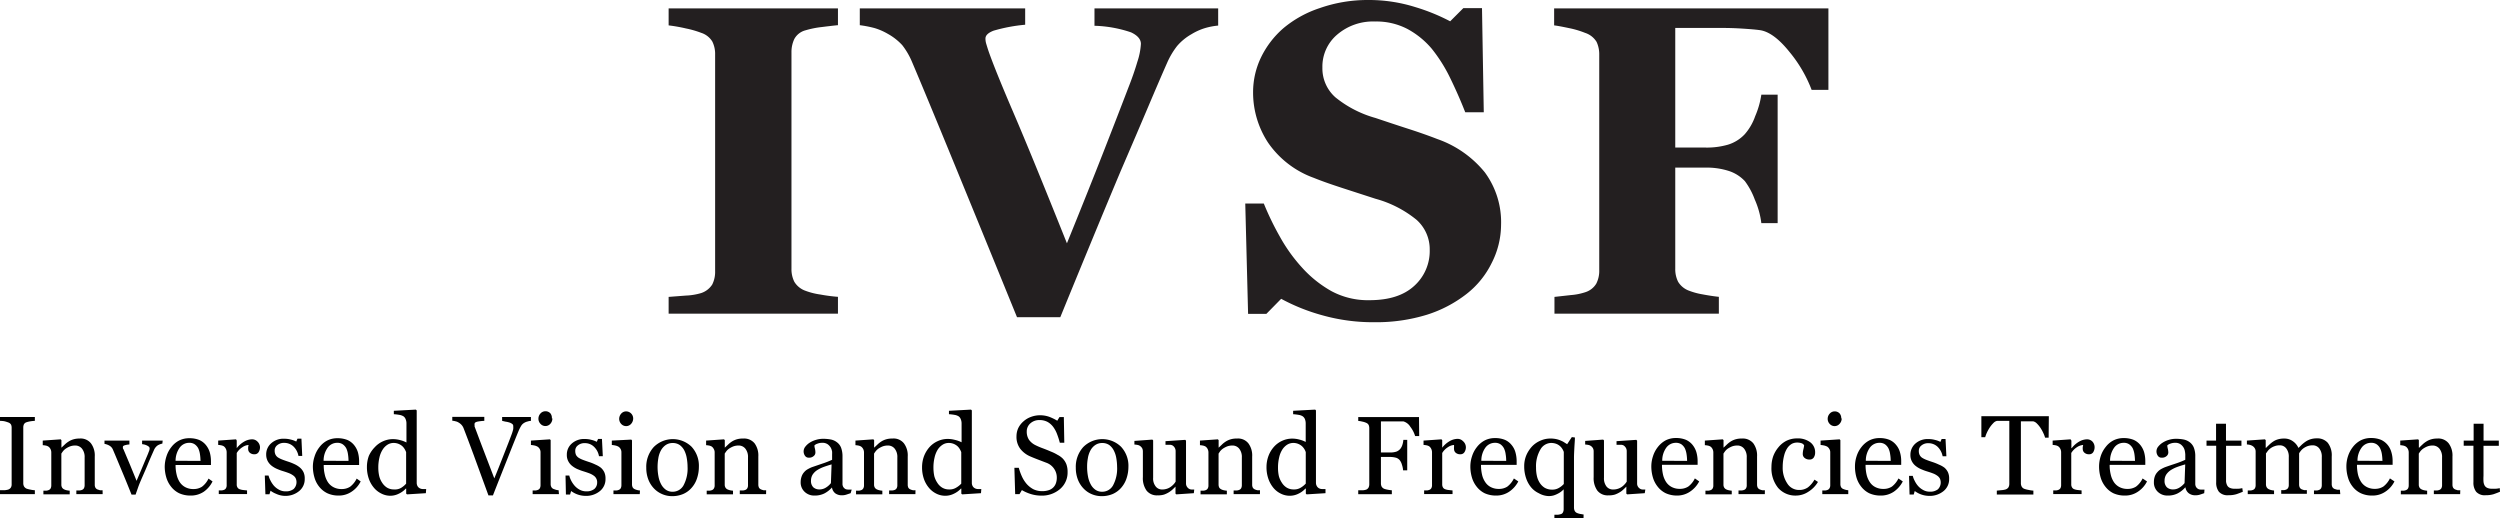 <svg xmlns="http://www.w3.org/2000/svg" viewBox="0 0 380.18 78.82"><defs><style>.cls-1{fill:#231f20;}</style></defs><g id="Layer_2" data-name="Layer 2"><g id="Layer_1-2" data-name="Layer 1"><path class="cls-1" d="M127.43,47.7H101.68V45.15l2.6-.2a9.39,9.39,0,0,0,2.37-.39,3.19,3.19,0,0,0,1.66-1.29,4.29,4.29,0,0,0,.44-2.05V8.31a4.22,4.22,0,0,0-.43-2A3.08,3.08,0,0,0,106.65,5a14.42,14.42,0,0,0-2.32-.67,24.28,24.28,0,0,0-2.65-.47V1.28h25.75V3.83c-.66.06-1.47.16-2.45.28a14.14,14.14,0,0,0-2.49.5,2.7,2.7,0,0,0-1.7,1.33,4.63,4.63,0,0,0-.43,2V40.86a4.26,4.26,0,0,0,.44,2,3.23,3.23,0,0,0,1.69,1.36,10.69,10.69,0,0,0,2.27.57,25.31,25.31,0,0,0,2.67.35Z"/><path class="cls-1" d="M185.25,3.89a10.44,10.44,0,0,0-2.06.4,9,9,0,0,0-2,.91A8.22,8.22,0,0,0,179,7a11.92,11.92,0,0,0-1.52,2.57q-1,2.25-2.84,6.59T170.43,26q-2.1,5-4.53,10.89t-4.66,11.35h-6.58q-4.57-11.22-9.32-22.8t-6.68-16.1a11.15,11.15,0,0,0-1.45-2.47A8.69,8.69,0,0,0,135,5.14a9.31,9.31,0,0,0-2-.87,17.22,17.22,0,0,0-2.25-.44V1.28H155.9V3.76a25.21,25.21,0,0,0-4.79.9c-.84.32-1.25.72-1.25,1.2a2.75,2.75,0,0,0,.11.77c.08.27.19.63.34,1.09q1,2.88,3.8,9.4T162.25,37q3.3-8.13,5.5-13.75t3.85-9.94c.55-1.39,1-2.69,1.36-3.91a10.53,10.53,0,0,0,.54-2.73c0-.69-.5-1.28-1.5-1.75a18.81,18.81,0,0,0-5.56-1V1.28h18.81Z"/><path class="cls-1" d="M209,49a28.42,28.42,0,0,1-7.93-1.06,29.44,29.44,0,0,1-6.24-2.5l-2.25,2.29h-2.78l-.43-16.78h2.82a43.06,43.06,0,0,0,2.42,5,24.72,24.72,0,0,0,3.4,4.75,17.57,17.57,0,0,0,4.46,3.57,11.66,11.66,0,0,0,5.78,1.38c3,0,5.24-.73,6.82-2.18A7.13,7.13,0,0,0,217.42,38a6,6,0,0,0-2-4.57,16.87,16.87,0,0,0-6.23-3.2l-5.06-1.64c-1.53-.5-3-1-4.33-1.54a14.36,14.36,0,0,1-6.95-5.34A13.87,13.87,0,0,1,190.56,14a12.21,12.21,0,0,1,1.18-5.22,13.88,13.88,0,0,1,3.44-4.5,16.78,16.78,0,0,1,5.52-3.05A22,22,0,0,1,208,0a23.54,23.54,0,0,1,7.23,1.08,29.8,29.8,0,0,1,5.3,2.16l2-2h2.84l.27,15.83h-2.82q-1-2.56-2.3-5.23a23.16,23.16,0,0,0-2.8-4.44,12.78,12.78,0,0,0-3.7-3,10.19,10.19,0,0,0-4.9-1.13,8.36,8.36,0,0,0-5.78,2,6.37,6.37,0,0,0-2.24,5,5.87,5.87,0,0,0,2,4.55,16.84,16.84,0,0,0,6.07,3.12c1.61.54,3.25,1.09,4.93,1.63s3.18,1.07,4.49,1.58a16.13,16.13,0,0,1,7.21,5.06,12.77,12.77,0,0,1,2.47,8A12.88,12.88,0,0,1,226.84,40a13.48,13.48,0,0,1-3.79,4.68A19.19,19.19,0,0,1,217,47.86,26.16,26.16,0,0,1,209,49Z"/><path class="cls-1" d="M278.05,13.67H275.5a20.45,20.45,0,0,0-3.35-5.75c-1.6-2-3.12-3.15-4.55-3.34-.66-.09-1.53-.16-2.62-.23s-2.09-.1-3-.1h-7.22V22.44h4.61a11.52,11.52,0,0,0,3.41-.44,5.84,5.84,0,0,0,2.55-1.59,8.25,8.25,0,0,0,1.58-2.73,13.08,13.08,0,0,0,.94-3.28h2.48V33.93h-2.48a12.6,12.6,0,0,0-1-3.59,11,11,0,0,0-1.5-2.79A5.76,5.76,0,0,0,262.91,26a10.85,10.85,0,0,0-3.54-.51h-4.61V40.86a4.26,4.26,0,0,0,.44,2,3.23,3.23,0,0,0,1.69,1.36,10.4,10.4,0,0,0,2,.54c.84.16,1.67.29,2.5.38V47.7h-25V45.15l2.52-.28a9.13,9.13,0,0,0,2.19-.44,3,3,0,0,0,1.64-1.28,4.28,4.28,0,0,0,.46-2.09V8.31a4.44,4.44,0,0,0-.41-1.95A3.2,3.2,0,0,0,241.05,5a13.8,13.8,0,0,0-2.42-.72c-1-.21-1.76-.36-2.29-.42V1.28h41.71Z"/><path d="M5.3,75.14H0v-.59l.65,0a2.59,2.59,0,0,0,.6-.1.8.8,0,0,0,.39-.29.89.89,0,0,0,.13-.52V65.05a1.14,1.14,0,0,0-.09-.48.77.77,0,0,0-.43-.33,4.39,4.39,0,0,0-.63-.19A5.16,5.16,0,0,0,0,64v-.59H5.3V64a5.41,5.41,0,0,0-.61.06,3.84,3.84,0,0,0-.62.14.7.7,0,0,0-.43.32,1.18,1.18,0,0,0-.1.5V73.5a1,1,0,0,0,.12.48.84.84,0,0,0,.41.34,3.88,3.88,0,0,0,.57.14,3.79,3.79,0,0,0,.66.09Z"/><path d="M15.61,75.14h-4v-.55l.42,0a1.23,1.23,0,0,0,.38-.07.63.63,0,0,0,.35-.26,1,1,0,0,0,.11-.49v-4.2a2,2,0,0,0-.41-1.35,1.31,1.31,0,0,0-1-.47,2.28,2.28,0,0,0-.8.13,3.3,3.3,0,0,0-.65.34,2,2,0,0,0-.44.41c-.11.15-.19.27-.24.35v4.71a.86.86,0,0,0,.12.47.77.77,0,0,0,.35.28,1.41,1.41,0,0,0,.38.12,2.65,2.65,0,0,0,.42.06v.55h-4v-.55l.39,0a1.14,1.14,0,0,0,.35-.07.63.63,0,0,0,.35-.26,1,1,0,0,0,.11-.48v-5a1.14,1.14,0,0,0-.12-.52,1,1,0,0,0-.34-.39,1.24,1.24,0,0,0-.37-.14,3.16,3.16,0,0,0-.47-.06V67l2.73-.19.11.12v1.15h0l.5-.47a3.48,3.48,0,0,1,.57-.45,2.74,2.74,0,0,1,.73-.34,3.12,3.12,0,0,1,.95-.13,2,2,0,0,1,1.75.74,3.08,3.08,0,0,1,.57,2v4.26a.94.94,0,0,0,.1.47.65.65,0,0,0,.34.28l.34.11a2.85,2.85,0,0,0,.41,0Z"/><path d="M24.69,67.46a2.21,2.21,0,0,0-.71.27,1.66,1.66,0,0,0-.57.72c-.33.74-.67,1.51-1,2.32s-.72,1.65-1.09,2.53c-.11.26-.23.56-.35.91s-.24.68-.35,1H20c-.52-1.3-1-2.48-1.45-3.55s-.9-2.17-1.38-3.29a1.24,1.24,0,0,0-.53-.6,2.27,2.27,0,0,0-.75-.27V67h3.79v.59a2.9,2.9,0,0,0-.62.1c-.25.06-.37.15-.37.26a.4.4,0,0,0,0,.13c0,.07,0,.15.08.23l1,2.37c.41,1,.75,1.82,1,2.44l.75-1.77c.3-.71.63-1.5,1-2.37.05-.15.11-.29.16-.42a1.07,1.07,0,0,0,.07-.39.34.34,0,0,0-.14-.26,1.42,1.42,0,0,0-.32-.19,2.14,2.14,0,0,0-.38-.13l-.3-.05V67h3.13Z"/><path d="M32.32,73.21A4.08,4.08,0,0,1,31,74.77a3.48,3.48,0,0,1-2,.59A4.08,4.08,0,0,1,27.23,75a3.5,3.5,0,0,1-1.22-1,4.08,4.08,0,0,1-.72-1.39A5.9,5.9,0,0,1,25.05,71a5.19,5.19,0,0,1,.25-1.56A4.34,4.34,0,0,1,26.05,68a3.52,3.52,0,0,1,1.17-1,3.4,3.4,0,0,1,1.58-.36,3.94,3.94,0,0,1,1.53.28,2.75,2.75,0,0,1,1,.78,3.23,3.23,0,0,1,.57,1.09,5,5,0,0,1,.18,1.37v.55H26.7a5.93,5.93,0,0,0,.16,1.46,3.46,3.46,0,0,0,.48,1.16,2.3,2.3,0,0,0,.85.76,2.55,2.55,0,0,0,1.24.28,2.31,2.31,0,0,0,1.28-.35,3.34,3.34,0,0,0,1-1.24Zm-1.83-3.12a7.06,7.06,0,0,0-.08-1,3.25,3.25,0,0,0-.25-.89,1.77,1.77,0,0,0-.53-.62,1.4,1.4,0,0,0-.85-.24,1.76,1.76,0,0,0-1.45.73,3.43,3.43,0,0,0-.63,2Z"/><path d="M39.54,68a1.37,1.37,0,0,1-.21.75.7.7,0,0,1-.64.33,1,1,0,0,1-.71-.24.74.74,0,0,1-.24-.53,3.28,3.28,0,0,1,0-.34l.06-.3a1.82,1.82,0,0,0-.91.32,2.64,2.64,0,0,0-.89.9v4.76a.82.82,0,0,0,.11.47.62.62,0,0,0,.35.28,2.18,2.18,0,0,0,.54.12l.57.06v.55H33.27v-.55l.39,0a1.21,1.21,0,0,0,.36-.07.6.6,0,0,0,.34-.26.88.88,0,0,0,.11-.48v-5a1.16,1.16,0,0,0-.12-.51,1,1,0,0,0-.33-.4,1.31,1.31,0,0,0-.38-.14,3.2,3.2,0,0,0-.46-.06V67l2.72-.19L36,67v1.15h0a3.89,3.89,0,0,1,1.14-1,2.44,2.44,0,0,1,1.16-.34,1.12,1.12,0,0,1,.85.34A1.24,1.24,0,0,1,39.54,68Z"/><path d="M45.64,71.13a2.17,2.17,0,0,1,.52.69,2.27,2.27,0,0,1,.18,1,2.31,2.31,0,0,1-.85,1.86,3.28,3.28,0,0,1-2.2.73A3.34,3.34,0,0,1,42,75.1a3.53,3.53,0,0,1-.86-.48l-.16.54h-.62l-.09-2.84h.57a3.15,3.15,0,0,0,.29.75,3.86,3.86,0,0,0,.52.79,2.78,2.78,0,0,0,.78.61,2,2,0,0,0,1,.25,1.88,1.88,0,0,0,1.23-.36,1.46,1.46,0,0,0,.3-1.64,1.22,1.22,0,0,0-.41-.44,2.79,2.79,0,0,0-.67-.35c-.26-.1-.56-.2-.89-.3s-.55-.19-.86-.32a3.77,3.77,0,0,1-.82-.48,2.29,2.29,0,0,1-.6-.71,2.14,2.14,0,0,1-.23-1,2.22,2.22,0,0,1,.75-1.7,2.77,2.77,0,0,1,2-.7,3.78,3.78,0,0,1,1,.13,3.22,3.22,0,0,1,.82.3l.19-.44h.6l.12,2.63h-.57a2.71,2.71,0,0,0-.75-1.43,2,2,0,0,0-1.41-.56,1.57,1.57,0,0,0-1.07.35,1,1,0,0,0-.39.82,1.34,1.34,0,0,0,.13.63,1.16,1.16,0,0,0,.38.42,3.7,3.7,0,0,0,.63.31q.38.15.93.33a8,8,0,0,1,1,.4A3.57,3.57,0,0,1,45.64,71.13Z"/><path d="M54.85,73.21a4,4,0,0,1-1.38,1.56,3.42,3.42,0,0,1-2,.59A4,4,0,0,1,49.76,75a3.53,3.53,0,0,1-1.23-1,3.9,3.9,0,0,1-.71-1.39A5.9,5.9,0,0,1,47.58,71a4.9,4.9,0,0,1,.25-1.56A4.34,4.34,0,0,1,48.58,68a3.52,3.52,0,0,1,1.17-1,3.39,3.39,0,0,1,1.57-.36,4,4,0,0,1,1.54.28,2.75,2.75,0,0,1,1,.78,3.23,3.23,0,0,1,.57,1.09,5,5,0,0,1,.18,1.37v.55H49.23a5.93,5.93,0,0,0,.16,1.46,3.46,3.46,0,0,0,.48,1.16,2.3,2.3,0,0,0,.85.76,2.55,2.55,0,0,0,1.24.28,2.31,2.31,0,0,0,1.28-.35,3.43,3.43,0,0,0,1-1.24ZM53,70.09a7.06,7.06,0,0,0-.08-1,3.25,3.25,0,0,0-.25-.89,1.77,1.77,0,0,0-.53-.62,1.4,1.4,0,0,0-.85-.24,1.76,1.76,0,0,0-1.45.73,3.36,3.36,0,0,0-.63,2Z"/><path d="M64.76,75l-2.86.18-.13-.11v-.77h-.06a3.29,3.29,0,0,1-1.07.78,2.86,2.86,0,0,1-1.3.31A3,3,0,0,1,58,75.06a3.43,3.43,0,0,1-1.13-.88,4.26,4.26,0,0,1-.78-1.37A5.32,5.32,0,0,1,55.8,71a4.81,4.81,0,0,1,.3-1.69A4.56,4.56,0,0,1,57,68a3.75,3.75,0,0,1,1.24-.89,3.63,3.63,0,0,1,1.5-.33,4.26,4.26,0,0,1,1.12.15,4.19,4.19,0,0,1,.95.36V64.39a1.61,1.61,0,0,0-.12-.63.94.94,0,0,0-.32-.44,1.66,1.66,0,0,0-.63-.23,7.08,7.08,0,0,0-.85-.1v-.52l3.35-.18.13.12v11a1.07,1.07,0,0,0,.11.49.83.83,0,0,0,.33.34,1,1,0,0,0,.45.13l.55,0Zm-3-1.44V68.76a2.69,2.69,0,0,0-.22-.46,2,2,0,0,0-.37-.46,2.09,2.09,0,0,0-.56-.34,2,2,0,0,0-.76-.14,1.72,1.72,0,0,0-.91.26,2.37,2.37,0,0,0-.74.74,3.68,3.68,0,0,0-.49,1.18,6.55,6.55,0,0,0-.18,1.59,5.55,5.55,0,0,0,.14,1.27,3.13,3.13,0,0,0,.44,1,2.41,2.41,0,0,0,.74.75,2,2,0,0,0,1.08.28A1.87,1.87,0,0,0,61,74.19,3.32,3.32,0,0,0,61.76,73.55Z"/><path d="M80.74,64a2,2,0,0,0-.52.1,1.6,1.6,0,0,0-.51.21,1.27,1.27,0,0,0-.45.44,6.44,6.44,0,0,0-.34.65c-.37.88-.92,2.25-1.66,4.12s-1.51,3.8-2.3,5.82h-.68L72,69.1c-.74-2-1.25-3.33-1.51-4a1.68,1.68,0,0,0-.27-.45,1.83,1.83,0,0,0-.44-.37,1.4,1.4,0,0,0-.5-.21,2.53,2.53,0,0,0-.5-.09v-.59h4.87V64a6.94,6.94,0,0,0-1.05.12c-.28.07-.43.17-.43.33a.59.59,0,0,0,0,.21c0,.09,0,.15,0,.2l1,2.66,2,5.23c.42-1,.9-2.23,1.45-3.63s.92-2.35,1.11-2.87a6.81,6.81,0,0,0,.32-1,3.06,3.06,0,0,0,0-.47.37.37,0,0,0-.17-.32,1.35,1.35,0,0,0-.45-.22,3.48,3.48,0,0,0-.56-.12L76.36,64v-.59h4.38Z"/><path d="M85,75.14H81v-.55l.39,0a1.14,1.14,0,0,0,.35-.07.63.63,0,0,0,.35-.26,1,1,0,0,0,.11-.48v-5a1,1,0,0,0-.12-.49,1,1,0,0,0-.34-.37,1.7,1.7,0,0,0-.45-.17,4.05,4.05,0,0,0-.55-.08V67l2.89-.19.11.12v6.67a.91.91,0,0,0,.12.49.67.67,0,0,0,.35.28l.35.12a2.28,2.28,0,0,0,.39.06Zm-1-11.51a1.18,1.18,0,0,1-.31.82,1,1,0,0,1-1.5,0,1.1,1.1,0,0,1-.31-.77,1.15,1.15,0,0,1,.31-.8,1,1,0,0,1,.73-.34,1,1,0,0,1,.78.32A1.07,1.07,0,0,1,83.92,63.63Z"/><path d="M91.38,71.13a2.17,2.17,0,0,1,.52.69,2.27,2.27,0,0,1,.18,1,2.31,2.31,0,0,1-.85,1.86,3.3,3.3,0,0,1-2.2.73,3.72,3.72,0,0,1-2.18-.74l-.16.54h-.63L86,72.32h.57a3.55,3.55,0,0,0,.28.75,3.9,3.9,0,0,0,.53.79,2.73,2.73,0,0,0,.77.61,2.06,2.06,0,0,0,1,.25,1.88,1.88,0,0,0,1.23-.36,1.27,1.27,0,0,0,.43-1,1.16,1.16,0,0,0-.14-.6,1.19,1.19,0,0,0-.4-.44,3,3,0,0,0-.67-.35c-.27-.1-.56-.2-.89-.3s-.55-.19-.87-.32a3.47,3.47,0,0,1-.81-.48,2.17,2.17,0,0,1-.6-.71,2,2,0,0,1-.23-1,2.21,2.21,0,0,1,.74-1.7,2.8,2.8,0,0,1,2-.7,3.85,3.85,0,0,1,1,.13,3.13,3.13,0,0,1,.81.3l.2-.44h.59l.13,2.63h-.58a2.58,2.58,0,0,0-.75-1.43,1.94,1.94,0,0,0-1.4-.56,1.55,1.55,0,0,0-1.07.35,1,1,0,0,0-.39.82,1.48,1.48,0,0,0,.12.63,1.29,1.29,0,0,0,.39.42,3.36,3.36,0,0,0,.63.31q.38.15.93.33a7.35,7.35,0,0,1,1,.4A3.65,3.65,0,0,1,91.38,71.13Z"/><path d="M97.29,75.14h-4v-.55l.4,0a1.21,1.21,0,0,0,.35-.07.63.63,0,0,0,.35-.26,1,1,0,0,0,.11-.48v-5a1,1,0,0,0-.12-.49,1,1,0,0,0-.34-.37,1.79,1.79,0,0,0-.46-.17,3.93,3.93,0,0,0-.54-.08V67L96,66.85l.11.12v6.67a1,1,0,0,0,.11.49.71.71,0,0,0,.35.28,2.53,2.53,0,0,0,.36.12,2,2,0,0,0,.39.06Zm-1-11.51a1.23,1.23,0,0,1-.31.82,1,1,0,0,1-.77.35,1,1,0,0,1-.74-.33,1.14,1.14,0,0,1-.31-.77,1.2,1.2,0,0,1,.31-.8,1,1,0,0,1,.74-.34,1.08,1.08,0,0,1,1.08,1.07Z"/><path d="M106.28,71a5.49,5.49,0,0,1-.27,1.7,4,4,0,0,1-.78,1.42,3.6,3.6,0,0,1-1.33,1,4.23,4.23,0,0,1-1.7.33,3.73,3.73,0,0,1-1.48-.3,3.68,3.68,0,0,1-1.26-.86,4.06,4.06,0,0,1-.86-1.35,4.93,4.93,0,0,1-.32-1.8,4.46,4.46,0,0,1,1.12-3.14,4.09,4.09,0,0,1,5.77-.06A4.26,4.26,0,0,1,106.28,71Zm-1.72,0a7.89,7.89,0,0,0-.12-1.32,4.24,4.24,0,0,0-.37-1.17,2.37,2.37,0,0,0-.7-.83,1.82,1.82,0,0,0-1.06-.31,1.85,1.85,0,0,0-1.09.32,2.4,2.4,0,0,0-.74.86,3.68,3.68,0,0,0-.37,1.16,7.73,7.73,0,0,0-.11,1.25,7.52,7.52,0,0,0,.13,1.47,4,4,0,0,0,.41,1.21,2.42,2.42,0,0,0,.71.83,1.75,1.75,0,0,0,1.06.31,1.87,1.87,0,0,0,1.65-1A5.4,5.4,0,0,0,104.56,71Z"/><path d="M116.5,75.14h-4v-.55l.42,0a1.29,1.29,0,0,0,.38-.07.6.6,0,0,0,.34-.26.89.89,0,0,0,.11-.49v-4.2a2,2,0,0,0-.41-1.35,1.29,1.29,0,0,0-1-.47,2.37,2.37,0,0,0-.81.13,3.61,3.61,0,0,0-.65.34,1.89,1.89,0,0,0-.43.41c-.11.15-.19.27-.24.35v4.71a.86.86,0,0,0,.12.47.74.74,0,0,0,.34.28,1.68,1.68,0,0,0,.38.12,3,3,0,0,0,.42.06v.55h-4v-.55l.4,0a1.21,1.21,0,0,0,.35-.07.6.6,0,0,0,.34-.26.88.88,0,0,0,.12-.48v-5a1,1,0,0,0-.13-.52,1,1,0,0,0-.33-.39,1.35,1.35,0,0,0-.37-.14,3.35,3.35,0,0,0-.47-.06V67l2.72-.19.12.12v1.15h0l.5-.47a3.93,3.93,0,0,1,.56-.45,2.9,2.9,0,0,1,.73-.34,3.19,3.19,0,0,1,1-.13,2.06,2.06,0,0,1,1.75.74,3.14,3.14,0,0,1,.56,2v4.26a1.06,1.06,0,0,0,.1.47.69.69,0,0,0,.34.28,2.68,2.68,0,0,0,.35.11,2.87,2.87,0,0,0,.4,0Z"/><path d="M129.36,75l-.69.23a2.19,2.19,0,0,1-.66.09,1.65,1.65,0,0,1-1-.31,1.4,1.4,0,0,1-.49-.88h0a4,4,0,0,1-1.16.91,3.25,3.25,0,0,1-1.49.32,2.08,2.08,0,0,1-1.51-.57,1.93,1.93,0,0,1-.6-1.48,2.47,2.47,0,0,1,.14-.84,1.88,1.88,0,0,1,.39-.67,1.93,1.93,0,0,1,.55-.45,5.27,5.27,0,0,1,.64-.31l1.52-.52a13.08,13.08,0,0,0,1.54-.6v-.82a4.22,4.22,0,0,0,0-.42,2,2,0,0,0-.19-.58,1.81,1.81,0,0,0-.47-.53,1.37,1.37,0,0,0-.86-.23,1.83,1.83,0,0,0-.71.13,1.07,1.07,0,0,0-.46.27,1.93,1.93,0,0,0,.08.49,2.55,2.55,0,0,1,.07.59.68.68,0,0,1-.26.53,1,1,0,0,1-.72.25.67.67,0,0,1-.61-.3,1.15,1.15,0,0,1,.07-1.39,2.66,2.66,0,0,1,.7-.62,3.66,3.66,0,0,1,.91-.4,3.8,3.8,0,0,1,1-.16,6.26,6.26,0,0,1,1.22.1,2.15,2.15,0,0,1,.94.41,1.86,1.86,0,0,1,.65.83,3.72,3.72,0,0,1,.22,1.36q0,1.18,0,2.1c0,.62,0,1.28,0,2a.94.94,0,0,0,.11.51.9.9,0,0,0,.34.33,1,1,0,0,0,.4.08h.55Zm-2.9-4.38c-.47.14-.88.27-1.23.4a5.1,5.1,0,0,0-1,.5,2.33,2.33,0,0,0-.66.67,1.73,1.73,0,0,0-.24.92,1.32,1.32,0,0,0,.36,1,1.36,1.36,0,0,0,.92.32,1.83,1.83,0,0,0,1-.29,2.86,2.86,0,0,0,.75-.67Z"/><path d="M139.21,75.14h-4v-.55l.42,0a1.29,1.29,0,0,0,.38-.07.6.6,0,0,0,.34-.26.89.89,0,0,0,.11-.49v-4.2a2,2,0,0,0-.41-1.35,1.29,1.29,0,0,0-1-.47,2.37,2.37,0,0,0-.81.13,3.61,3.61,0,0,0-.65.34,2.12,2.12,0,0,0-.43.41c-.11.15-.19.27-.24.35v4.71a.86.86,0,0,0,.12.47.72.72,0,0,0,.35.28,1.46,1.46,0,0,0,.37.12,3,3,0,0,0,.42.06v.55h-4v-.55l.4,0a1.21,1.21,0,0,0,.35-.07.6.6,0,0,0,.34-.26.88.88,0,0,0,.12-.48v-5a1.14,1.14,0,0,0-.12-.52,1.07,1.07,0,0,0-.34-.39,1.35,1.35,0,0,0-.37-.14,3.35,3.35,0,0,0-.47-.06V67l2.72-.19.12.12v1.15h0l.5-.47a3.93,3.93,0,0,1,.56-.45,2.9,2.9,0,0,1,.73-.34,3.23,3.23,0,0,1,1-.13,2,2,0,0,1,1.75.74,3.08,3.08,0,0,1,.57,2v4.26a1.06,1.06,0,0,0,.09.47.67.67,0,0,0,.35.28,2.19,2.19,0,0,0,.34.11,2.87,2.87,0,0,0,.4,0Z"/><path d="M149.18,75l-2.86.18-.13-.11v-.77h-.06a3.4,3.4,0,0,1-1.07.78,2.89,2.89,0,0,1-1.3.31,3,3,0,0,1-1.35-.31,3.43,3.43,0,0,1-1.13-.88,4.26,4.26,0,0,1-.78-1.37,5.32,5.32,0,0,1-.28-1.78,4.81,4.81,0,0,1,.3-1.69,4.56,4.56,0,0,1,.85-1.39,3.75,3.75,0,0,1,1.24-.89,3.62,3.62,0,0,1,1.49-.33,4.28,4.28,0,0,1,1.13.15,4.19,4.19,0,0,1,1,.36V64.39a1.61,1.61,0,0,0-.12-.63.94.94,0,0,0-.32-.44,1.66,1.66,0,0,0-.63-.23,7.08,7.08,0,0,0-.85-.1v-.52l3.35-.18.13.12v11a1,1,0,0,0,.11.49.83.83,0,0,0,.33.34,1,1,0,0,0,.45.13l.55,0Zm-3-1.44V68.76a2.69,2.69,0,0,0-.22-.46,2,2,0,0,0-.37-.46,2.09,2.09,0,0,0-.56-.34,2,2,0,0,0-.76-.14,1.69,1.69,0,0,0-.91.26,2.51,2.51,0,0,0-.75.74,3.92,3.92,0,0,0-.48,1.18,6.55,6.55,0,0,0-.18,1.59,6.2,6.2,0,0,0,.13,1.27,3.37,3.37,0,0,0,.45,1,2.31,2.31,0,0,0,.74.75,2,2,0,0,0,1.08.28,1.87,1.87,0,0,0,1.09-.29A3.32,3.32,0,0,0,146.18,73.55Z"/><path d="M161.62,69.74a2.66,2.66,0,0,1,.56.9,3.39,3.39,0,0,1,.17,1.15,3.29,3.29,0,0,1-1.15,2.58,4.2,4.2,0,0,1-2.86,1,5.41,5.41,0,0,1-1.58-.24,6.38,6.38,0,0,1-1.36-.6l-.36.61h-.66l-.12-4h.67a8.48,8.48,0,0,0,.49,1.35,4.74,4.74,0,0,0,.73,1.13,3.65,3.65,0,0,0,1,.78,3,3,0,0,0,1.34.29,3,3,0,0,0,1-.15,1.7,1.7,0,0,0,.7-.43,1.67,1.67,0,0,0,.39-.64,2.49,2.49,0,0,0,.13-.85,2.35,2.35,0,0,0-.4-1.32,2.4,2.4,0,0,0-1.19-.93l-1.23-.47c-.47-.18-.87-.34-1.21-.49a3.82,3.82,0,0,1-1.54-1.18,3,3,0,0,1-.56-1.89,3,3,0,0,1,.28-1.26,3.2,3.2,0,0,1,.78-1,3.42,3.42,0,0,1,1.14-.68,3.9,3.9,0,0,1,1.36-.25,4.13,4.13,0,0,1,1.46.25,7.62,7.62,0,0,1,1.18.58l.34-.56h.66l.07,3.91h-.68a12.16,12.16,0,0,0-.41-1.29,4.52,4.52,0,0,0-.59-1.11,2.78,2.78,0,0,0-.87-.77,2.58,2.58,0,0,0-1.26-.28,2,2,0,0,0-1.35.5,1.61,1.61,0,0,0-.55,1.24,2.21,2.21,0,0,0,.35,1.27,2.64,2.64,0,0,0,1,.82,10.8,10.8,0,0,0,1.19.5c.39.15.77.3,1.13.46a6.19,6.19,0,0,1,1,.49A3.17,3.17,0,0,1,161.62,69.74Z"/><path d="M171.6,71a5.49,5.49,0,0,1-.27,1.7,4.14,4.14,0,0,1-.78,1.42,3.68,3.68,0,0,1-1.33,1,4.23,4.23,0,0,1-1.7.33,3.81,3.81,0,0,1-1.49-.3,3.64,3.64,0,0,1-1.25-.86,4.06,4.06,0,0,1-.86-1.35,4.93,4.93,0,0,1-.32-1.8,4.46,4.46,0,0,1,1.12-3.14,4.08,4.08,0,0,1,5.76-.06A4.23,4.23,0,0,1,171.6,71Zm-1.72,0a7.89,7.89,0,0,0-.12-1.32,3.92,3.92,0,0,0-.38-1.17,2.35,2.35,0,0,0-.69-.83,1.82,1.82,0,0,0-1.06-.31,1.85,1.85,0,0,0-1.09.32,2.31,2.31,0,0,0-.74.86,3.68,3.68,0,0,0-.37,1.16,6.75,6.75,0,0,0-.11,1.25,7.52,7.52,0,0,0,.13,1.47,4,4,0,0,0,.41,1.21,2.32,2.32,0,0,0,.71.83,1.75,1.75,0,0,0,1.06.31,1.87,1.87,0,0,0,1.65-1A5.4,5.4,0,0,0,169.88,71Z"/><path d="M181.55,75l-2.67.18-.12-.11V74h0c-.13.14-.28.28-.45.44a3.55,3.55,0,0,1-.57.43,3.86,3.86,0,0,1-.72.34,3.16,3.16,0,0,1-1,.12,2,2,0,0,1-1.65-.71,3.24,3.24,0,0,1-.57-2.06V68.66a1.09,1.09,0,0,0-.11-.5,1.21,1.21,0,0,0-.33-.35,1,1,0,0,0-.38-.15,3.55,3.55,0,0,0-.47-.06v-.55l2.73-.2.12.12v5.69a1.92,1.92,0,0,0,.4,1.33,1.22,1.22,0,0,0,.95.45,2.31,2.31,0,0,0,.82-.14,2.07,2.07,0,0,0,.59-.33,2.87,2.87,0,0,0,.4-.37,2.27,2.27,0,0,0,.26-.36V68.61a1,1,0,0,0-.12-.49,1,1,0,0,0-.32-.36.85.85,0,0,0-.44-.12l-.66,0v-.55l3-.2.12.12v6.49a.9.9,0,0,0,.12.48,1,1,0,0,0,.32.34.81.81,0,0,0,.36.12,3.14,3.14,0,0,0,.45,0Z"/><path d="M191.6,75.14h-4v-.55l.42,0a1.22,1.22,0,0,0,.37-.07.63.63,0,0,0,.35-.26,1,1,0,0,0,.11-.49v-4.2a2,2,0,0,0-.41-1.35,1.3,1.3,0,0,0-1-.47,2.3,2.3,0,0,0-.81.13,3.61,3.61,0,0,0-.65.34,2.19,2.19,0,0,0-.44.41l-.23.35v4.71a1,1,0,0,0,.11.47.82.82,0,0,0,.35.28,1.53,1.53,0,0,0,.38.12,2.65,2.65,0,0,0,.42.06v.55h-4v-.55l.39,0a1.21,1.21,0,0,0,.36-.07.6.6,0,0,0,.34-.26.88.88,0,0,0,.11-.48v-5a1.14,1.14,0,0,0-.12-.52,1,1,0,0,0-.33-.39,1.31,1.31,0,0,0-.38-.14,3.2,3.2,0,0,0-.46-.06V67l2.72-.19.12.12v1.15h0l.5-.47a3.45,3.45,0,0,1,.56-.45,2.9,2.9,0,0,1,.73-.34,3.14,3.14,0,0,1,1-.13,2,2,0,0,1,1.74.74,3.08,3.08,0,0,1,.57,2v4.26a.94.94,0,0,0,.1.47.69.69,0,0,0,.34.28,2.28,2.28,0,0,0,.35.11,2.68,2.68,0,0,0,.4,0Z"/><path d="M201.57,75l-2.87.18-.12-.11v-.77h-.07a3.25,3.25,0,0,1-1.06.78,2.9,2.9,0,0,1-1.31.31,3,3,0,0,1-1.34-.31,3.36,3.36,0,0,1-1.14-.88,4.44,4.44,0,0,1-.77-1.37A5.32,5.32,0,0,1,192.6,71a4.82,4.82,0,0,1,.31-1.69,4.37,4.37,0,0,1,.85-1.39,3.71,3.71,0,0,1,1.23-.89,3.63,3.63,0,0,1,1.5-.33,4.2,4.2,0,0,1,1.12.15,4,4,0,0,1,.95.36V64.39a1.81,1.81,0,0,0-.11-.63,1,1,0,0,0-.33-.44,1.55,1.55,0,0,0-.62-.23,7.33,7.33,0,0,0-.85-.1v-.52l3.35-.18.12.12v11a1,1,0,0,0,.12.49.87.87,0,0,0,.32.34,1,1,0,0,0,.46.13l.55,0Zm-3-1.44V68.76a2,2,0,0,0-.21-.46,2.07,2.07,0,0,0-.38-.46,2,2,0,0,0-.56-.34,1.93,1.93,0,0,0-.75-.14,1.75,1.75,0,0,0-.92.26,2.48,2.48,0,0,0-.74.74,3.68,3.68,0,0,0-.48,1.18,6.55,6.55,0,0,0-.18,1.59,5.57,5.57,0,0,0,.13,1.27,3.37,3.37,0,0,0,.45,1,2.31,2.31,0,0,0,.74.75,2,2,0,0,0,1.07.28,1.9,1.9,0,0,0,1.1-.29A3.26,3.26,0,0,0,198.56,73.55Z"/><path d="M215.82,66.31h-.62a4.33,4.33,0,0,0-.73-1.41,1.83,1.83,0,0,0-1.06-.82l-.61,0H210v4.73h1.35a3,3,0,0,0,1-.13,1.47,1.47,0,0,0,.58-.4,1.89,1.89,0,0,0,.31-.56,3.22,3.22,0,0,0,.17-.83H214v4.63h-.63a3.22,3.22,0,0,0-.17-.83,2,2,0,0,0-.31-.67,1.14,1.14,0,0,0-.63-.42,3.38,3.38,0,0,0-.91-.11H210v4a1.1,1.1,0,0,0,.1.49.84.84,0,0,0,.39.35,3.13,3.13,0,0,0,.54.14,5.84,5.84,0,0,0,.63.09v.59h-5.11v-.59l.67,0a2.23,2.23,0,0,0,.54-.1.75.75,0,0,0,.36-.32,1.13,1.13,0,0,0,.11-.51v-8.5a1.3,1.3,0,0,0-.09-.49.72.72,0,0,0-.38-.34,2.6,2.6,0,0,0-.61-.19,3.69,3.69,0,0,0-.6-.1v-.59h9.24Z"/><path d="M222.92,68a1.37,1.37,0,0,1-.21.75.7.7,0,0,1-.64.33,1,1,0,0,1-.71-.24.74.74,0,0,1-.24-.53,1.72,1.72,0,0,1,0-.34c0-.1,0-.2,0-.3a1.82,1.82,0,0,0-.91.32,2.64,2.64,0,0,0-.89.9v4.76a.91.91,0,0,0,.11.47.62.62,0,0,0,.35.28,2.18,2.18,0,0,0,.54.12l.57.06v.55h-4.32v-.55l.39,0a1.21,1.21,0,0,0,.36-.07.6.6,0,0,0,.34-.26.88.88,0,0,0,.11-.48v-5a1.16,1.16,0,0,0-.12-.51,1,1,0,0,0-.33-.4,1.31,1.31,0,0,0-.38-.14,3,3,0,0,0-.46-.06V67l2.72-.19.12.12v1.15h0a3.89,3.89,0,0,1,1.14-1,2.48,2.48,0,0,1,1.16-.34,1.12,1.12,0,0,1,.85.34A1.24,1.24,0,0,1,222.92,68Z"/><path d="M230.89,73.21a4.19,4.19,0,0,1-1.38,1.56,3.48,3.48,0,0,1-2,.59,4.11,4.11,0,0,1-1.73-.35,3.5,3.5,0,0,1-1.22-1,4.08,4.08,0,0,1-.72-1.39,5.9,5.9,0,0,1-.24-1.69,4.91,4.91,0,0,1,.26-1.56,4.32,4.32,0,0,1,.74-1.39,3.67,3.67,0,0,1,1.18-1,3.36,3.36,0,0,1,1.57-.36,3.87,3.87,0,0,1,1.53.28,2.67,2.67,0,0,1,1,.78,2.91,2.91,0,0,1,.57,1.09,5,5,0,0,1,.19,1.37v.55h-5.42a6.49,6.49,0,0,0,.15,1.46,3.28,3.28,0,0,0,.49,1.16,2.2,2.2,0,0,0,.84.76,2.59,2.59,0,0,0,1.25.28,2.3,2.3,0,0,0,1.27-.35,3.44,3.44,0,0,0,1-1.24Zm-1.84-3.12a5.82,5.82,0,0,0-.08-1,2.94,2.94,0,0,0-.25-.89,1.75,1.75,0,0,0-.52-.62,1.43,1.43,0,0,0-.86-.24,1.78,1.78,0,0,0-1.45.73,3.36,3.36,0,0,0-.62,2Z"/><path d="M240.81,78.82h-4.43v-.54l.51,0a3,3,0,0,0,.45-.09.52.52,0,0,0,.35-.29,1.07,1.07,0,0,0,.1-.49v-3h0a3.3,3.3,0,0,1-.37.34,2.86,2.86,0,0,1-.51.32,3.68,3.68,0,0,1-.64.27,2.77,2.77,0,0,1-.77.1A3.24,3.24,0,0,1,234,75a3.37,3.37,0,0,1-1.15-.88,4.32,4.32,0,0,1-.77-1.39,5.54,5.54,0,0,1-.29-1.81,4.27,4.27,0,0,1,.33-1.71,4.79,4.79,0,0,1,.88-1.34,3.86,3.86,0,0,1,1.26-.86,3.67,3.67,0,0,1,1.46-.32,4,4,0,0,1,1,.1,3.54,3.54,0,0,1,.72.25,2.58,2.58,0,0,1,.51.28l.37.23.71-1.08.47.06c0,.41-.05.92-.08,1.51s-.06,1.13-.06,1.57v7.58a1.12,1.12,0,0,0,.11.5.69.69,0,0,0,.35.32,2.24,2.24,0,0,0,.51.15l.49.08Zm-3-5.2V68.73a2.1,2.1,0,0,0-.22-.46,1.86,1.86,0,0,0-.94-.78,2.32,2.32,0,0,0-.78-.13,1.92,1.92,0,0,0-1.62,1,5,5,0,0,0-.66,2.76,5.48,5.48,0,0,0,.13,1.26,3.18,3.18,0,0,0,.44,1.06,2.41,2.41,0,0,0,.75.74,2.25,2.25,0,0,0,1.15.28,1.93,1.93,0,0,0,1-.26A2.86,2.86,0,0,0,237.79,73.62Z"/><path d="M250.12,75l-2.67.18-.13-.11V74h0c-.13.14-.28.28-.45.44a2.84,2.84,0,0,1-.57.43,3.86,3.86,0,0,1-.72.34,3.13,3.13,0,0,1-1,.12,2,2,0,0,1-1.66-.71,3.24,3.24,0,0,1-.57-2.06V68.66a1,1,0,0,0-.11-.5,1,1,0,0,0-.33-.35,1,1,0,0,0-.37-.15,3.5,3.5,0,0,0-.48-.06v-.55l2.73-.2.13.12v5.69a2,2,0,0,0,.39,1.33,1.25,1.25,0,0,0,1,.45,2.29,2.29,0,0,0,.81-.14,2.13,2.13,0,0,0,.6-.33,2.77,2.77,0,0,0,.39-.37,2.4,2.4,0,0,0,.27-.36V68.61a1,1,0,0,0-.12-.49,1.22,1.22,0,0,0-.32-.36.86.86,0,0,0-.45-.12l-.66,0v-.55l3-.2.13.12v6.49a.9.9,0,0,0,.11.48,1,1,0,0,0,.33.34.77.77,0,0,0,.35.12,3.15,3.15,0,0,0,.46,0Z"/><path d="M258.4,73.21A4.19,4.19,0,0,1,257,74.77a3.48,3.48,0,0,1-2,.59A4.08,4.08,0,0,1,253.3,75a3.5,3.5,0,0,1-1.22-1,4.08,4.08,0,0,1-.72-1.39,5.9,5.9,0,0,1-.24-1.69,4.91,4.91,0,0,1,.26-1.56,4.32,4.32,0,0,1,.74-1.39,3.74,3.74,0,0,1,1.17-1,3.43,3.43,0,0,1,1.58-.36,3.91,3.91,0,0,1,1.53.28,2.75,2.75,0,0,1,1,.78,3.23,3.23,0,0,1,.57,1.09,5,5,0,0,1,.19,1.37v.55h-5.42a6.49,6.49,0,0,0,.15,1.46,3.46,3.46,0,0,0,.48,1.16,2.3,2.3,0,0,0,.85.76,2.57,2.57,0,0,0,1.25.28,2.3,2.3,0,0,0,1.27-.35,3.34,3.34,0,0,0,1-1.24Zm-1.84-3.12a7.06,7.06,0,0,0-.08-1,3.25,3.25,0,0,0-.25-.89,1.75,1.75,0,0,0-.52-.62,1.46,1.46,0,0,0-.86-.24,1.78,1.78,0,0,0-1.45.73,3.36,3.36,0,0,0-.62,2Z"/><path d="M268.38,75.14h-4v-.55l.42,0a1.29,1.29,0,0,0,.38-.07.6.6,0,0,0,.34-.26.89.89,0,0,0,.11-.49v-4.2a2,2,0,0,0-.41-1.35,1.29,1.29,0,0,0-1-.47,2.33,2.33,0,0,0-.81.13,3.61,3.61,0,0,0-.65.34,1.89,1.89,0,0,0-.43.41c-.11.15-.19.27-.24.35v4.71a.86.86,0,0,0,.12.47.74.74,0,0,0,.34.28,1.68,1.68,0,0,0,.38.12,3,3,0,0,0,.42.06v.55h-4v-.55l.4,0a1.21,1.21,0,0,0,.35-.07.6.6,0,0,0,.34-.26.88.88,0,0,0,.11-.48v-5a1.14,1.14,0,0,0-.12-.52,1,1,0,0,0-.33-.39,1.31,1.31,0,0,0-.38-.14,3,3,0,0,0-.46-.06V67l2.72-.19.12.12v1.15h0l.5-.47a3.93,3.93,0,0,1,.56-.45,2.9,2.9,0,0,1,.73-.34,3.19,3.19,0,0,1,1-.13,2.06,2.06,0,0,1,1.75.74,3.14,3.14,0,0,1,.56,2v4.26a1.06,1.06,0,0,0,.1.47.69.69,0,0,0,.34.28,2.68,2.68,0,0,0,.35.11,2.87,2.87,0,0,0,.4,0Z"/><path d="M273.17,75.36a3.48,3.48,0,0,1-2.78-1.18,4.72,4.72,0,0,1-1-3.17,5,5,0,0,1,.26-1.61,4.58,4.58,0,0,1,.79-1.37,3.76,3.76,0,0,1,1.23-1,3.62,3.62,0,0,1,1.61-.36,3.13,3.13,0,0,1,2,.58,1.87,1.87,0,0,1,.75,1.57,1.33,1.33,0,0,1-.2.74.71.71,0,0,1-.65.32,1.1,1.1,0,0,1-.76-.25.75.75,0,0,1-.27-.56,2.94,2.94,0,0,1,.1-.76,4.87,4.87,0,0,0,.11-.58.7.7,0,0,0-.44-.34,2.13,2.13,0,0,0-.63-.09,1.8,1.8,0,0,0-.76.17,2.11,2.11,0,0,0-.7.63,3.55,3.55,0,0,0-.5,1.12A6.85,6.85,0,0,0,271.1,71a4.25,4.25,0,0,0,.69,2.51,2.09,2.09,0,0,0,1.79,1,2.25,2.25,0,0,0,1.35-.39,3.9,3.9,0,0,0,1-1.18l.53.35A4.33,4.33,0,0,1,275,74.78,3.41,3.41,0,0,1,273.17,75.36Z"/><path d="M281.07,75.14h-3.95v-.55l.4,0a1.21,1.21,0,0,0,.35-.07.6.6,0,0,0,.34-.26.88.88,0,0,0,.12-.48v-5a.92.92,0,0,0-.13-.49,1.06,1.06,0,0,0-.33-.37,2,2,0,0,0-.46-.17,4.05,4.05,0,0,0-.55-.08V67l2.89-.19.12.12v6.67a1,1,0,0,0,.11.49.67.67,0,0,0,.35.28,2.53,2.53,0,0,0,.36.12,2,2,0,0,0,.38.06Zm-1-11.51a1.19,1.19,0,0,1-.32.82,1,1,0,0,1-.76.35,1,1,0,0,1-.74-.33,1.1,1.1,0,0,1-.31-.77,1.15,1.15,0,0,1,.31-.8,1,1,0,0,1,.74-.34,1,1,0,0,1,.77.32A1.08,1.08,0,0,1,280,63.63Z"/><path d="M289.36,73.21A4.19,4.19,0,0,1,288,74.77a3.47,3.47,0,0,1-2,.59,4.12,4.12,0,0,1-1.74-.35,3.5,3.5,0,0,1-1.22-1,4.08,4.08,0,0,1-.72-1.39,5.9,5.9,0,0,1-.23-1.69,4.9,4.9,0,0,1,.25-1.56,4.32,4.32,0,0,1,.74-1.39,3.67,3.67,0,0,1,1.18-1,3.36,3.36,0,0,1,1.57-.36,3.87,3.87,0,0,1,1.53.28,2.67,2.67,0,0,1,1,.78,2.91,2.91,0,0,1,.57,1.09,4.63,4.63,0,0,1,.19,1.37v.55h-5.42a6.49,6.49,0,0,0,.15,1.46,3.47,3.47,0,0,0,.49,1.16,2.2,2.2,0,0,0,.84.76,2.59,2.59,0,0,0,1.25.28,2.28,2.28,0,0,0,1.27-.35,3.44,3.44,0,0,0,1-1.24Zm-1.84-3.12a5.82,5.82,0,0,0-.08-1,2.94,2.94,0,0,0-.25-.89,1.75,1.75,0,0,0-.52-.62,1.43,1.43,0,0,0-.86-.24,1.78,1.78,0,0,0-1.45.73,3.36,3.36,0,0,0-.62,2Z"/><path d="M295.71,71.13a2.17,2.17,0,0,1,.52.69,2.27,2.27,0,0,1,.18,1,2.31,2.31,0,0,1-.85,1.86,3.3,3.3,0,0,1-2.2.73,3.72,3.72,0,0,1-2.18-.74l-.16.54h-.63l-.08-2.84h.57a3.15,3.15,0,0,0,.29.75,3.48,3.48,0,0,0,.52.79,2.78,2.78,0,0,0,.78.61,2,2,0,0,0,1,.25,1.88,1.88,0,0,0,1.23-.36,1.46,1.46,0,0,0,.3-1.64,1.32,1.32,0,0,0-.41-.44,2.79,2.79,0,0,0-.67-.35c-.26-.1-.56-.2-.89-.3s-.55-.19-.86-.32a3.55,3.55,0,0,1-.82-.48,2.17,2.17,0,0,1-.6-.71,2,2,0,0,1-.23-1,2.25,2.25,0,0,1,.74-1.7,2.8,2.8,0,0,1,2-.7,3.79,3.79,0,0,1,1,.13,3.22,3.22,0,0,1,.82.3l.19-.44h.59l.13,2.63h-.57a2.71,2.71,0,0,0-.75-1.43,2,2,0,0,0-1.41-.56,1.55,1.55,0,0,0-1.07.35,1,1,0,0,0-.39.82,1.34,1.34,0,0,0,.13.63,1.16,1.16,0,0,0,.38.42,3.7,3.7,0,0,0,.63.31q.38.15.93.33a8,8,0,0,1,1,.4A3.57,3.57,0,0,1,295.71,71.13Z"/><path d="M311.54,66.56H311a3.83,3.83,0,0,0-.27-.71,5.81,5.81,0,0,0-.43-.78,4.1,4.1,0,0,0-.55-.67,1.14,1.14,0,0,0-.57-.33l-.65,0h-1.21v9.42a1.06,1.06,0,0,0,.12.5.76.76,0,0,0,.41.35,3.89,3.89,0,0,0,.62.16,4.81,4.81,0,0,0,.75.11v.59h-5.56v-.59l.71-.07a2.79,2.79,0,0,0,.66-.12.85.85,0,0,0,.4-.31,1.09,1.09,0,0,0,.13-.55V64h-1.12l-.73,0a1.06,1.06,0,0,0-.57.33,4.57,4.57,0,0,0-.55.67,6.69,6.69,0,0,0-.44.79,5.36,5.36,0,0,0-.26.7h-.58v-3.2h10.26Z"/><path d="M318.53,68a1.45,1.45,0,0,1-.2.75.7.7,0,0,1-.64.33,1,1,0,0,1-.71-.24.72.72,0,0,1-.25-.53,1.72,1.72,0,0,1,0-.34l.06-.3a1.88,1.88,0,0,0-.92.32,2.74,2.74,0,0,0-.89.9v4.76a.82.82,0,0,0,.12.47.62.62,0,0,0,.35.28,2.18,2.18,0,0,0,.54.12l.56.06v.55h-4.31v-.55l.39,0a1.14,1.14,0,0,0,.35-.07.63.63,0,0,0,.35-.26,1,1,0,0,0,.11-.48v-5a1.16,1.16,0,0,0-.12-.51,1,1,0,0,0-.34-.4,1.24,1.24,0,0,0-.37-.14,3.2,3.2,0,0,0-.46-.06V67l2.72-.19L315,67v1.15h.05a3.89,3.89,0,0,1,1.14-1,2.44,2.44,0,0,1,1.16-.34,1.13,1.13,0,0,1,.85.34A1.28,1.28,0,0,1,318.53,68Z"/><path d="M326.5,73.21a4,4,0,0,1-1.38,1.56,3.42,3.42,0,0,1-2,.59,4.08,4.08,0,0,1-1.73-.35,3.5,3.5,0,0,1-1.22-1,4.08,4.08,0,0,1-.72-1.39,5.9,5.9,0,0,1-.24-1.69,5.19,5.19,0,0,1,.25-1.56,4.34,4.34,0,0,1,.75-1.39,3.52,3.52,0,0,1,1.17-1,3.4,3.4,0,0,1,1.58-.36,3.94,3.94,0,0,1,1.53.28,2.75,2.75,0,0,1,1,.78,3.23,3.23,0,0,1,.57,1.09,5,5,0,0,1,.18,1.37v.55h-5.42a5.93,5.93,0,0,0,.16,1.46,3.46,3.46,0,0,0,.48,1.16,2.3,2.3,0,0,0,.85.76,2.55,2.55,0,0,0,1.24.28,2.31,2.31,0,0,0,1.28-.35,3.34,3.34,0,0,0,1-1.24Zm-1.83-3.12a7.06,7.06,0,0,0-.08-1,3.25,3.25,0,0,0-.25-.89,1.77,1.77,0,0,0-.53-.62,1.4,1.4,0,0,0-.85-.24,1.76,1.76,0,0,0-1.45.73,3.43,3.43,0,0,0-.63,2Z"/><path d="M335.2,75l-.68.23a2.31,2.31,0,0,1-.67.09,1.62,1.62,0,0,1-1-.31,1.36,1.36,0,0,1-.5-.88h-.05a3.91,3.91,0,0,1-1.16.91,3.22,3.22,0,0,1-1.49.32,2.08,2.08,0,0,1-1.51-.57,1.92,1.92,0,0,1-.59-1.48,2.47,2.47,0,0,1,.13-.84,1.9,1.9,0,0,1,.4-.67,2,2,0,0,1,.54-.45,5.27,5.27,0,0,1,.64-.31c.25-.09.76-.27,1.52-.52a13.08,13.08,0,0,0,1.54-.6v-.82a4.22,4.22,0,0,0-.05-.42,1.72,1.72,0,0,0-.19-.58,1.68,1.68,0,0,0-.47-.53,1.35,1.35,0,0,0-.86-.23,1.87,1.87,0,0,0-.71.13,1.13,1.13,0,0,0-.46.27,2.52,2.52,0,0,0,.08.49,2.6,2.6,0,0,1,.08.59.71.71,0,0,1-.26.53,1,1,0,0,1-.73.25.67.67,0,0,1-.61-.3,1.15,1.15,0,0,1,.07-1.39,2.71,2.71,0,0,1,.71-.62,3.58,3.58,0,0,1,.9-.4,3.81,3.81,0,0,1,1-.16,6.15,6.15,0,0,1,1.21.1,2.24,2.24,0,0,1,.95.41,1.92,1.92,0,0,1,.64.83,3.52,3.52,0,0,1,.22,1.36q0,1.18,0,2.1c0,.62,0,1.28,0,2a1,1,0,0,0,.11.51.93.93,0,0,0,.35.33.88.88,0,0,0,.39.08h.55Zm-2.89-4.38c-.48.14-.89.27-1.24.4a5.1,5.1,0,0,0-1,.5,2.47,2.47,0,0,0-.66.67,1.73,1.73,0,0,0-.24.92,1.32,1.32,0,0,0,.36,1,1.37,1.37,0,0,0,.92.32,1.81,1.81,0,0,0,1-.29,3.07,3.07,0,0,0,.76-.67Z"/><path d="M341.07,74.78c-.36.15-.7.28-1,.38a4,4,0,0,1-1.18.15,1.77,1.77,0,0,1-1.45-.52,2.25,2.25,0,0,1-.42-1.46V67.78h-1.47V67H337V64.44h1.51V67h2.35v.79h-2.34v4.58c0,.34,0,.63,0,.86a1.76,1.76,0,0,0,.18.6.83.83,0,0,0,.4.36,1.58,1.58,0,0,0,.71.13,5.67,5.67,0,0,0,.61,0,3.06,3.06,0,0,0,.57-.09Z"/><path d="M355.89,75.14h-4v-.55l.39,0a1.14,1.14,0,0,0,.34-.07.63.63,0,0,0,.35-.26,1,1,0,0,0,.11-.49V69.52a2,2,0,0,0-.39-1.33,1.23,1.23,0,0,0-1-.47,2.37,2.37,0,0,0-.76.12,2.61,2.61,0,0,0-.66.35,1.9,1.9,0,0,0-.4.4,2.21,2.21,0,0,0-.24.35v4.72a1,1,0,0,0,.1.48.62.62,0,0,0,.34.29l.34.11.4,0v.55h-3.9v-.55l.37,0a1.14,1.14,0,0,0,.33-.07.6.6,0,0,0,.34-.26.89.89,0,0,0,.11-.49V69.52a2,2,0,0,0-.39-1.33,1.21,1.21,0,0,0-1-.47,2.13,2.13,0,0,0-.76.13,2.32,2.32,0,0,0-.66.35,2,2,0,0,0-.41.41c-.11.15-.19.27-.25.34v4.69a.9.9,0,0,0,.12.48.73.73,0,0,0,.35.29,1.39,1.39,0,0,0,.36.12,2.25,2.25,0,0,0,.4.06v.55h-4v-.55l.39,0a1.14,1.14,0,0,0,.35-.07.63.63,0,0,0,.35-.26,1,1,0,0,0,.11-.48V68.66a.94.94,0,0,0-.12-.47,1.06,1.06,0,0,0-.34-.36,1.42,1.42,0,0,0-.39-.17,2.41,2.41,0,0,0-.48-.07V67l2.74-.19.12.12v1.17h.06c.13-.14.3-.3.5-.49a3.93,3.93,0,0,1,.56-.45,2.41,2.41,0,0,1,.72-.34,3.21,3.21,0,0,1,.95-.13,2.22,2.22,0,0,1,1.37.43,2.46,2.46,0,0,1,.82,1l.52-.51a5.74,5.74,0,0,1,.6-.47,2.89,2.89,0,0,1,.75-.35,3.1,3.1,0,0,1,.94-.13,2.11,2.11,0,0,1,1.65.68,3.09,3.09,0,0,1,.6,2.09v4.16a1,1,0,0,0,.1.48.71.71,0,0,0,.34.29l.38.11.42,0Z"/><path d="M364.13,73.21a4,4,0,0,1-1.38,1.56,3.42,3.42,0,0,1-2,.59A4,4,0,0,1,359,75a3.44,3.44,0,0,1-1.23-1,3.9,3.9,0,0,1-.71-1.39,5.9,5.9,0,0,1-.24-1.69,4.9,4.9,0,0,1,.25-1.56,4.52,4.52,0,0,1,.74-1.39,3.67,3.67,0,0,1,1.18-1,3.39,3.39,0,0,1,1.57-.36,4,4,0,0,1,1.54.28,2.83,2.83,0,0,1,1,.78,3,3,0,0,1,.56,1.09,4.63,4.63,0,0,1,.19,1.37v.55h-5.42a6.49,6.49,0,0,0,.15,1.46,3.69,3.69,0,0,0,.49,1.16,2.3,2.3,0,0,0,.85.76,2.55,2.55,0,0,0,1.24.28,2.34,2.34,0,0,0,1.28-.35,3.43,3.43,0,0,0,1-1.24Zm-1.83-3.12a7.06,7.06,0,0,0-.08-1,3.24,3.24,0,0,0-.26-.89,1.65,1.65,0,0,0-.52-.62,1.42,1.42,0,0,0-.85-.24,1.75,1.75,0,0,0-1.45.73,3.3,3.3,0,0,0-.63,2Z"/><path d="M374.12,75.14h-4v-.55l.41,0a1.23,1.23,0,0,0,.38-.07.63.63,0,0,0,.35-.26,1,1,0,0,0,.11-.49v-4.2a2,2,0,0,0-.41-1.35,1.31,1.31,0,0,0-1-.47,2.28,2.28,0,0,0-.8.13,3.3,3.3,0,0,0-.65.34,2,2,0,0,0-.44.41c-.11.15-.19.27-.24.35v4.71a.86.86,0,0,0,.12.47.77.77,0,0,0,.35.28,1.53,1.53,0,0,0,.38.12,2.65,2.65,0,0,0,.42.06v.55h-4v-.55l.39,0a1.14,1.14,0,0,0,.35-.07.63.63,0,0,0,.35-.26,1,1,0,0,0,.11-.48v-5a1.14,1.14,0,0,0-.12-.52,1,1,0,0,0-.34-.39,1.24,1.24,0,0,0-.37-.14,3.2,3.2,0,0,0-.46-.06V67l2.72-.19.11.12v1.15h.05c.13-.13.29-.29.49-.47a3.48,3.48,0,0,1,.57-.45,2.74,2.74,0,0,1,.73-.34,3.12,3.12,0,0,1,.95-.13,2,2,0,0,1,1.75.74,3.08,3.08,0,0,1,.57,2v4.26a.94.94,0,0,0,.1.47.69.69,0,0,0,.34.28l.34.11a2.85,2.85,0,0,0,.41,0Z"/><path d="M380.18,74.78c-.36.15-.7.28-1,.38a4,4,0,0,1-1.17.15,1.75,1.75,0,0,1-1.45-.52,2.25,2.25,0,0,1-.42-1.46V67.78h-1.48V67h1.51V64.44h1.51V67H380v.79h-2.33v4.58a7,7,0,0,0,0,.86,1.56,1.56,0,0,0,.17.6.88.88,0,0,0,.4.36,1.63,1.63,0,0,0,.72.13,5.67,5.67,0,0,0,.61,0,3.22,3.22,0,0,0,.57-.09Z"/></g></g></svg>